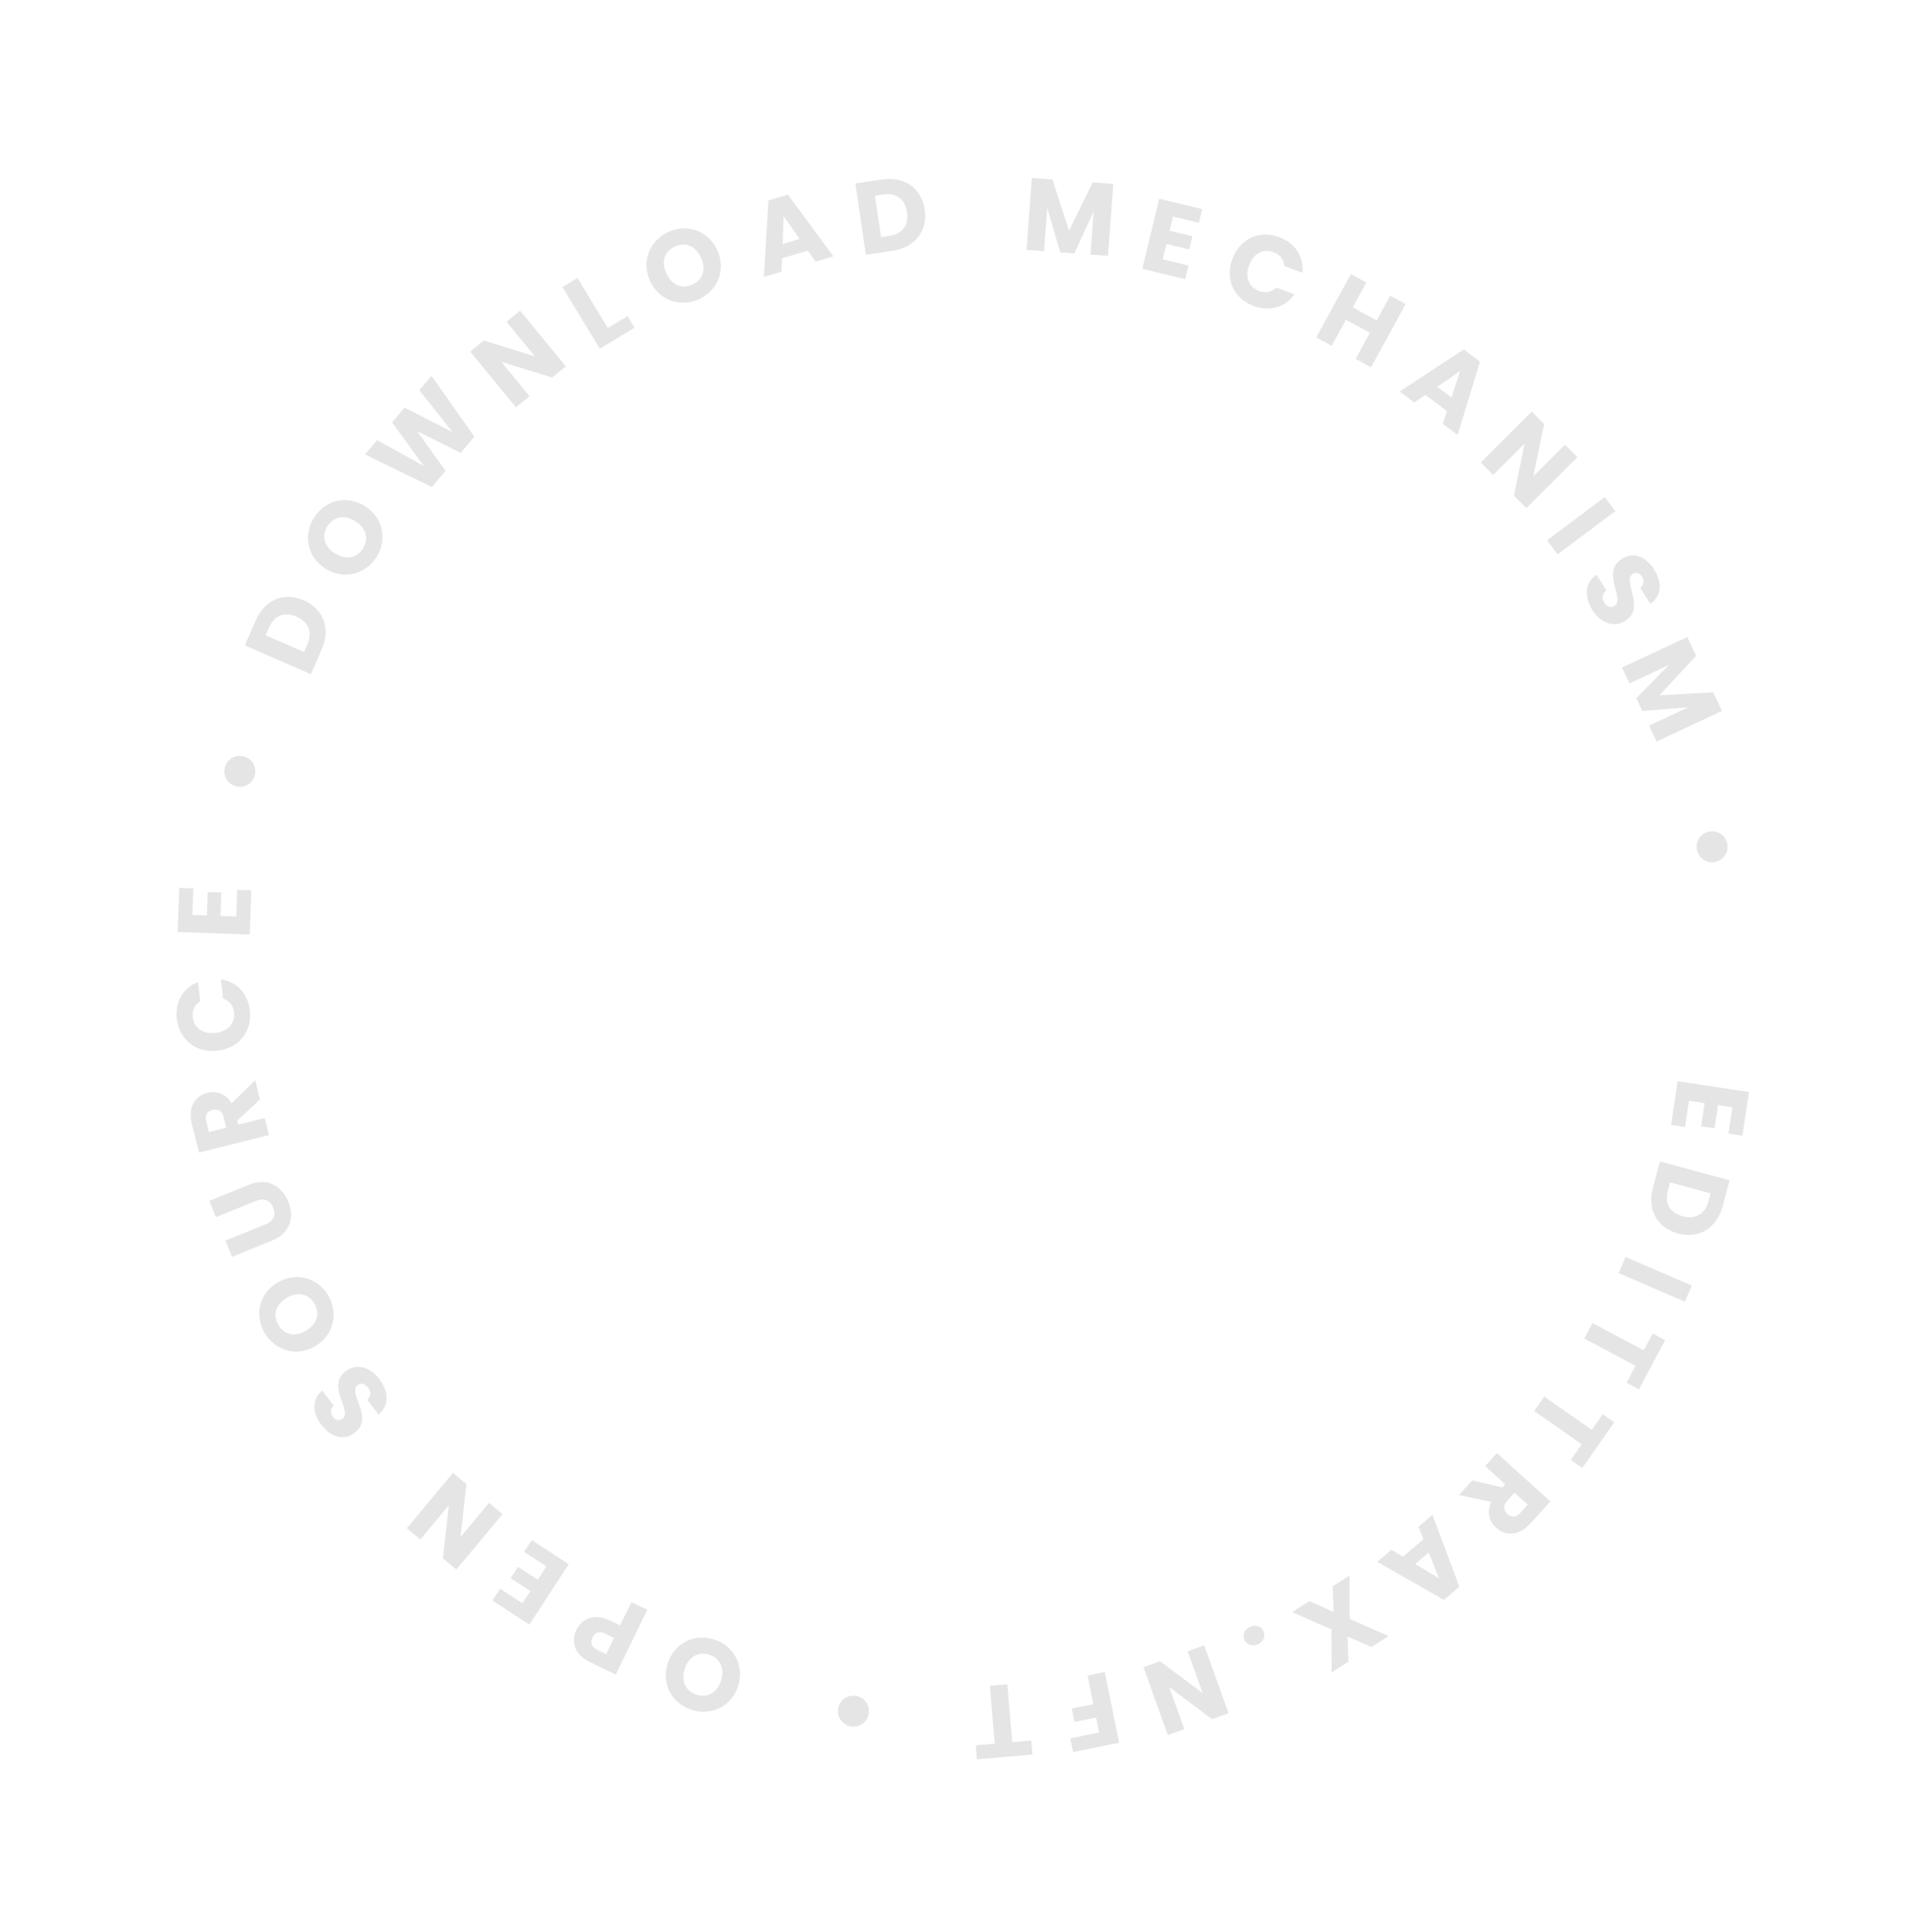 <svg width="618" height="622" viewBox="0 0 618 622" fill="none" xmlns="http://www.w3.org/2000/svg">
<g opacity="0.5">
<g opacity="0.2">
<path d="M560.828 365.598L562.955 351.542L540.009 348.07L537.882 362.125L542.36 362.803L543.641 354.337L548.675 355.099L547.542 362.584L551.857 363.237L552.99 355.752L557.631 356.454L556.35 364.92L560.828 365.598Z" fill="black"/>
<path d="M554.445 388.371L556.719 379.979L534.32 373.909L532.045 382.301C530.109 389.448 533.426 395.28 540.063 397.078C546.732 398.885 552.508 395.519 554.445 388.371ZM537.563 380.645L550.582 384.173L549.882 386.758C548.766 390.874 545.684 392.642 541.568 391.526C537.452 390.411 535.748 387.346 536.863 383.23L537.563 380.645Z" fill="black"/>
<path d="M523.248 404.655L521.007 409.845L542.313 419.045L544.554 413.855L523.248 404.655Z" fill="black"/>
<path d="M531.974 429.275L529.083 434.702L512.597 425.923L509.94 430.912L526.426 439.692L523.536 445.119L527.534 447.248L535.971 431.403L531.974 429.275Z" fill="black"/>
<path d="M515.882 455.27L512.357 460.308L497.054 449.598L493.812 454.23L509.115 464.939L505.59 469.977L509.3 472.574L519.593 457.867L515.882 455.27Z" fill="black"/>
<path d="M485.219 487.387C483.869 486.168 483.724 484.701 485.142 483.131L487.491 480.53L491.76 484.385L489.411 486.986C487.993 488.556 486.495 488.539 485.219 487.387ZM499.033 483.336L481.81 467.782L478.021 471.977L484.522 477.849L483.614 478.855L473.877 476.565L469.601 481.3L480.011 483.486C478.403 486.844 479.376 489.861 481.535 491.811C484.528 494.514 488.863 494.598 492.674 490.378L499.033 483.336Z" fill="black"/>
<path d="M447.864 498.917L443.308 502.796L464.748 515.021L469.731 510.777L461.077 487.664L456.572 491.5L458.173 495.522L451.579 501.137L447.864 498.917ZM455.515 503.517L459.87 499.808L463.214 508.12L455.515 503.517Z" fill="black"/>
<path d="M421.455 515.432L415.905 518.964L428.552 524.553L428.614 538.384L434.025 534.941L433.721 526.827L441.416 530.238L446.967 526.707L434.429 521.166L434.369 507.215L428.958 510.658L429.259 518.891L421.455 515.432Z" fill="black"/>
<path d="M400.553 527.896C401.277 529.491 403.072 530.165 404.878 529.345C406.714 528.511 407.388 526.717 406.664 525.121C405.966 523.586 404.172 522.913 402.336 523.746C400.53 524.566 399.856 526.361 400.553 527.896Z" fill="black"/>
<path d="M381.205 556.625L376.356 543.087L390.106 553.437L395.428 551.531L387.602 529.683L382.28 531.589L387.107 545.065L373.379 534.777L368.057 536.683L375.883 558.532L381.205 556.625Z" fill="black"/>
<path d="M355.59 538.284L350.05 539.407L351.914 548.609L344.98 550.014L345.854 554.323L352.787 552.918L353.759 557.713L344.493 559.591L345.392 564.03L360.199 561.029L355.59 538.284Z" fill="black"/>
<path d="M331.947 560.316L325.82 560.837L324.237 542.226L318.605 542.705L320.188 561.317L314.061 561.838L314.445 566.35L332.331 564.829L331.947 560.316Z" fill="black"/>
<path d="M275.279 545.911C272.488 545.587 270.069 547.502 269.749 550.261C269.425 553.052 271.34 555.471 274.131 555.795C276.89 556.115 279.309 554.2 279.633 551.409C279.953 548.65 278.038 546.231 275.279 545.911Z" fill="black"/>
<path d="M214.892 535.587C212.815 542.246 216.375 548.482 222.686 550.452C228.966 552.411 235.536 549.336 237.614 542.678C239.692 536.019 236.047 529.721 229.767 527.761C223.487 525.802 216.97 528.928 214.892 535.587ZM232.092 540.954C230.861 544.899 227.81 546.683 224.213 545.56C220.678 544.457 219.153 541.245 220.384 537.3C221.595 533.419 224.696 531.581 228.231 532.684C231.828 533.807 233.303 537.072 232.092 540.954Z" fill="black"/>
<path d="M197.641 527.294L195.098 532.527L192.333 531.184C190.311 530.201 189.939 528.771 190.72 527.166C191.5 525.56 192.853 524.968 194.875 525.95L197.641 527.294ZM185.546 524.652C183.682 528.488 184.838 532.615 189.952 535.099L198.189 539.101L208.331 518.227L203.246 515.757L199.605 523.25L196.453 521.719C191.131 519.133 187.222 521.203 185.546 524.652Z" fill="black"/>
<path d="M158.49 515.231L170.398 522.994L183.071 503.552L171.163 495.789L168.689 499.583L175.862 504.259L173.082 508.524L166.74 504.39L164.357 508.046L170.699 512.18L168.136 516.112L160.963 511.437L158.49 515.231Z" fill="black"/>
<path d="M135.287 495.595L144.491 484.546L142.552 501.646L146.895 505.264L161.748 487.433L157.405 483.815L148.243 494.813L150.14 477.763L145.796 474.145L130.943 491.977L135.287 495.595Z" fill="black"/>
<path d="M111.166 441.486C105.02 446.237 113.474 454.201 110.284 456.668C109.133 457.557 107.957 457.171 107.154 456.079C106.25 454.855 106.309 453.472 107.425 452.484L103.685 447.645C100.322 450.538 100.416 454.768 103.51 458.77C106.482 462.615 110.621 463.97 114.1 461.28C120.653 456.298 111.725 448.533 115.126 445.905C116.198 445.076 117.499 445.407 118.51 446.715C119.48 447.97 119.488 449.385 118.176 450.608L121.856 455.368C125.469 452.366 125.045 447.764 121.992 443.814C118.676 439.525 114.253 439.1 111.166 441.486Z" fill="black"/>
<path d="M89.352 412.865C83.347 416.413 81.808 423.428 85.17 429.12C88.516 434.784 95.453 436.907 101.459 433.359C107.465 429.811 108.982 422.695 105.636 417.031C102.289 411.366 95.358 409.318 89.352 412.865ZM98.516 428.378C94.958 430.48 91.499 429.759 89.582 426.514C87.699 423.326 88.72 419.92 92.278 417.818C95.779 415.75 99.312 416.466 101.195 419.654C103.112 422.898 102.017 426.31 98.516 428.378Z" fill="black"/>
<path d="M87.525 399.394C93.469 396.984 94.832 391.901 92.808 386.907C90.796 381.944 86.165 378.97 80.222 381.38L67.385 386.585L69.509 391.823L82.376 386.606C84.919 385.575 86.924 386.297 87.93 388.778C88.936 391.26 87.975 393.112 85.432 394.143L72.565 399.36L74.689 404.599L87.525 399.394Z" fill="black"/>
<path d="M68.393 357.313C70.157 356.871 71.456 357.568 71.971 359.62L72.823 363.019L67.243 364.418L66.391 361.019C65.876 358.967 66.725 357.731 68.393 357.313ZM64.064 371.043L86.575 365.399L85.2 359.916L76.703 362.046L76.373 360.732L83.697 353.919L82.145 347.731L74.533 355.16C72.639 351.954 69.591 351.082 66.77 351.79C62.857 352.771 60.374 356.324 61.757 361.84L64.064 371.043Z" fill="black"/>
<path d="M70.037 338.237C76.933 337.436 81.203 332.081 80.414 325.284C79.777 319.8 76.242 316.017 71.098 315.283L71.815 321.457C73.896 322.18 75.084 323.806 75.331 325.941C75.732 329.389 73.445 332.051 69.373 332.523C65.301 332.996 62.465 330.93 62.065 327.482C61.817 325.347 62.6 323.492 64.46 322.311L63.742 316.137C58.904 318.031 56.297 322.527 56.934 328.011C57.724 334.808 63.141 339.038 70.037 338.237Z" fill="black"/>
<path d="M57.689 285.827L57.195 300.034L80.388 300.84L80.882 286.633L76.356 286.476L76.058 295.033L70.97 294.856L71.233 287.29L66.872 287.139L66.609 294.705L61.918 294.542L62.215 285.985L57.689 285.827Z" fill="black"/>
<path d="M82.05 249.449C82.681 246.711 81.045 244.095 78.339 243.471C75.601 242.839 72.985 244.475 72.353 247.213C71.729 249.919 73.365 252.536 76.103 253.167C78.809 253.791 81.426 252.155 82.05 249.449Z" fill="black"/>
<path d="M82.281 199.778L78.805 207.747L100.076 217.027L103.553 209.057C106.514 202.27 104.084 196.016 97.781 193.267C91.448 190.504 85.242 192.991 82.281 199.778ZM97.852 209.889L85.489 204.496L86.56 202.041C88.265 198.132 91.572 196.834 95.481 198.539C99.39 200.244 100.628 203.525 98.923 207.434L97.852 209.889Z" fill="black"/>
<path d="M117.346 162.863C111.406 159.205 104.484 161.115 101.017 166.745C97.567 172.347 98.925 179.473 104.865 183.13C110.804 186.788 117.807 184.811 121.256 179.209C124.706 173.607 123.285 166.52 117.346 162.863ZM107.898 178.204C104.38 176.037 103.404 172.641 105.38 169.432C107.322 166.279 110.811 165.594 114.33 167.761C117.792 169.893 118.807 173.352 116.865 176.505C114.889 179.714 111.361 180.336 107.898 178.204Z" fill="black"/>
<path d="M138.996 156.789L143.414 151.562L134.225 138.774L148.28 145.806L152.698 140.58L138.88 120.978L134.953 125.623L145.677 139.104L130.215 131.228L126.203 135.974L136.436 150.036L121.379 141.68L117.474 146.3L138.996 156.789Z" fill="black"/>
<path d="M163.034 103.605L172.157 114.721L155.726 109.603L151.356 113.189L166.079 131.129L170.448 127.543L161.367 116.477L177.757 121.544L182.127 117.958L167.404 100.019L163.034 103.605Z" fill="black"/>
<path d="M181.053 92.428L193.076 112.278L204.245 105.513L201.984 101.78L195.651 105.617L185.888 89.5L181.053 92.428Z" fill="black"/>
<path d="M230.827 80.447C227.873 74.128 221.039 71.922 215.049 74.723C209.09 77.51 206.311 84.211 209.266 90.529C212.221 96.848 219.159 99.042 225.118 96.255C231.077 93.468 233.782 86.766 230.827 80.447ZM214.507 88.079C212.756 84.335 213.806 80.961 217.22 79.365C220.574 77.797 223.866 79.14 225.617 82.883C227.339 86.567 226.287 90.015 222.933 91.583C219.519 93.18 216.229 91.762 214.507 88.079Z" fill="black"/>
<path d="M262.515 84.225L268.253 82.529L253.623 62.653L247.345 64.508L245.87 89.144L251.545 87.467L251.715 83.142L260.021 80.687L262.515 84.225ZM257.389 76.915L251.905 78.536L252.223 69.582L257.389 76.915Z" fill="black"/>
<path d="M283.911 57.774L275.31 59.042L278.694 82.001L287.295 80.733C294.621 79.653 298.642 74.282 297.639 67.48C296.631 60.644 291.237 56.694 283.911 57.774ZM283.573 76.337L281.606 62.993L284.255 62.602C288.474 61.98 291.326 64.1 291.948 68.319C292.57 72.537 290.441 75.324 286.222 75.946L283.573 76.337Z" fill="black"/>
<path d="M330.419 80.442L336.057 80.856L337.079 66.942L341.266 81.238L345.816 81.573L352.012 68.072L350.993 81.953L356.63 82.367L358.33 59.221L351.703 58.735L344.097 74.286L338.779 57.786L332.119 57.297L330.419 80.442Z" fill="black"/>
<path d="M386.958 67.333L373.143 63.981L367.671 86.534L381.485 89.886L382.553 85.485L374.232 83.466L375.433 78.518L382.79 80.303L383.819 76.063L376.462 74.278L377.569 69.716L385.89 71.735L386.958 67.333Z" fill="black"/>
<path d="M396.666 83.373C394.251 89.882 397.086 96.117 403.502 98.497C408.678 100.417 413.653 98.983 416.641 94.732L410.813 92.57C409.225 94.097 407.237 94.417 405.222 93.67C401.968 92.463 400.633 89.217 402.059 85.374C403.484 81.53 406.613 79.941 409.867 81.148C411.882 81.895 413.18 83.434 413.389 85.627L419.216 87.789C419.724 82.618 416.899 78.256 411.723 76.335C405.307 73.956 399.08 76.864 396.666 83.373Z" fill="black"/>
<path d="M436.348 115.542L441.307 118.254L452.442 97.892L447.482 95.18L443.12 103.157L435.405 98.938L439.766 90.961L434.807 88.249L423.672 108.611L428.632 111.323L433.216 102.941L440.931 107.16L436.348 115.542Z" fill="black"/>
<path d="M464.377 136.442L469.163 140.032L476.37 116.428L471.134 112.501L450.492 126.029L455.226 129.579L458.796 127.133L465.725 132.33L464.377 136.442ZM467.18 127.966L462.604 124.534L469.977 119.443L467.18 127.966Z" fill="black"/>
<path d="M503.711 143.184L493.543 153.352L497.026 136.498L493.028 132.501L476.618 148.911L480.616 152.908L490.737 142.786L487.301 159.594L491.298 163.591L507.709 147.181L503.711 143.184Z" fill="black"/>
<path d="M497.953 173.94L501.345 178.463L519.911 164.539L516.519 160.016L497.953 173.94Z" fill="black"/>
<path d="M523.176 199.844C529.746 195.697 522.086 186.967 525.497 184.814C526.727 184.038 527.861 184.534 528.556 185.698C529.34 187.001 529.15 188.372 527.944 189.25L531.209 194.422C534.831 191.862 535.139 187.642 532.439 183.364C529.845 179.255 525.853 177.513 522.135 179.86C515.139 184.197 523.289 192.775 519.654 195.069C518.508 195.792 517.245 195.339 516.362 193.941C515.515 192.599 515.642 191.19 517.064 190.097L513.853 185.009C509.971 187.654 509.956 192.276 512.621 196.498C515.514 201.083 519.877 201.926 523.176 199.844Z" fill="black"/>
<path d="M522.08 214.902L524.475 220.023L537.112 214.114L526.687 224.755L528.62 228.887L543.426 227.693L530.818 233.589L533.213 238.71L554.236 228.879L551.421 222.86L534.136 223.826L545.931 211.121L543.103 205.072L522.08 214.902Z" fill="black"/>
<path d="M546.185 273.534C546.722 276.292 549.281 278.017 552.007 277.486C554.765 276.949 556.489 274.39 555.952 271.632C555.422 268.906 552.863 267.182 550.105 267.719C547.379 268.249 545.654 270.808 546.185 273.534Z" fill="black"/>
</g>
</g>
</svg>
